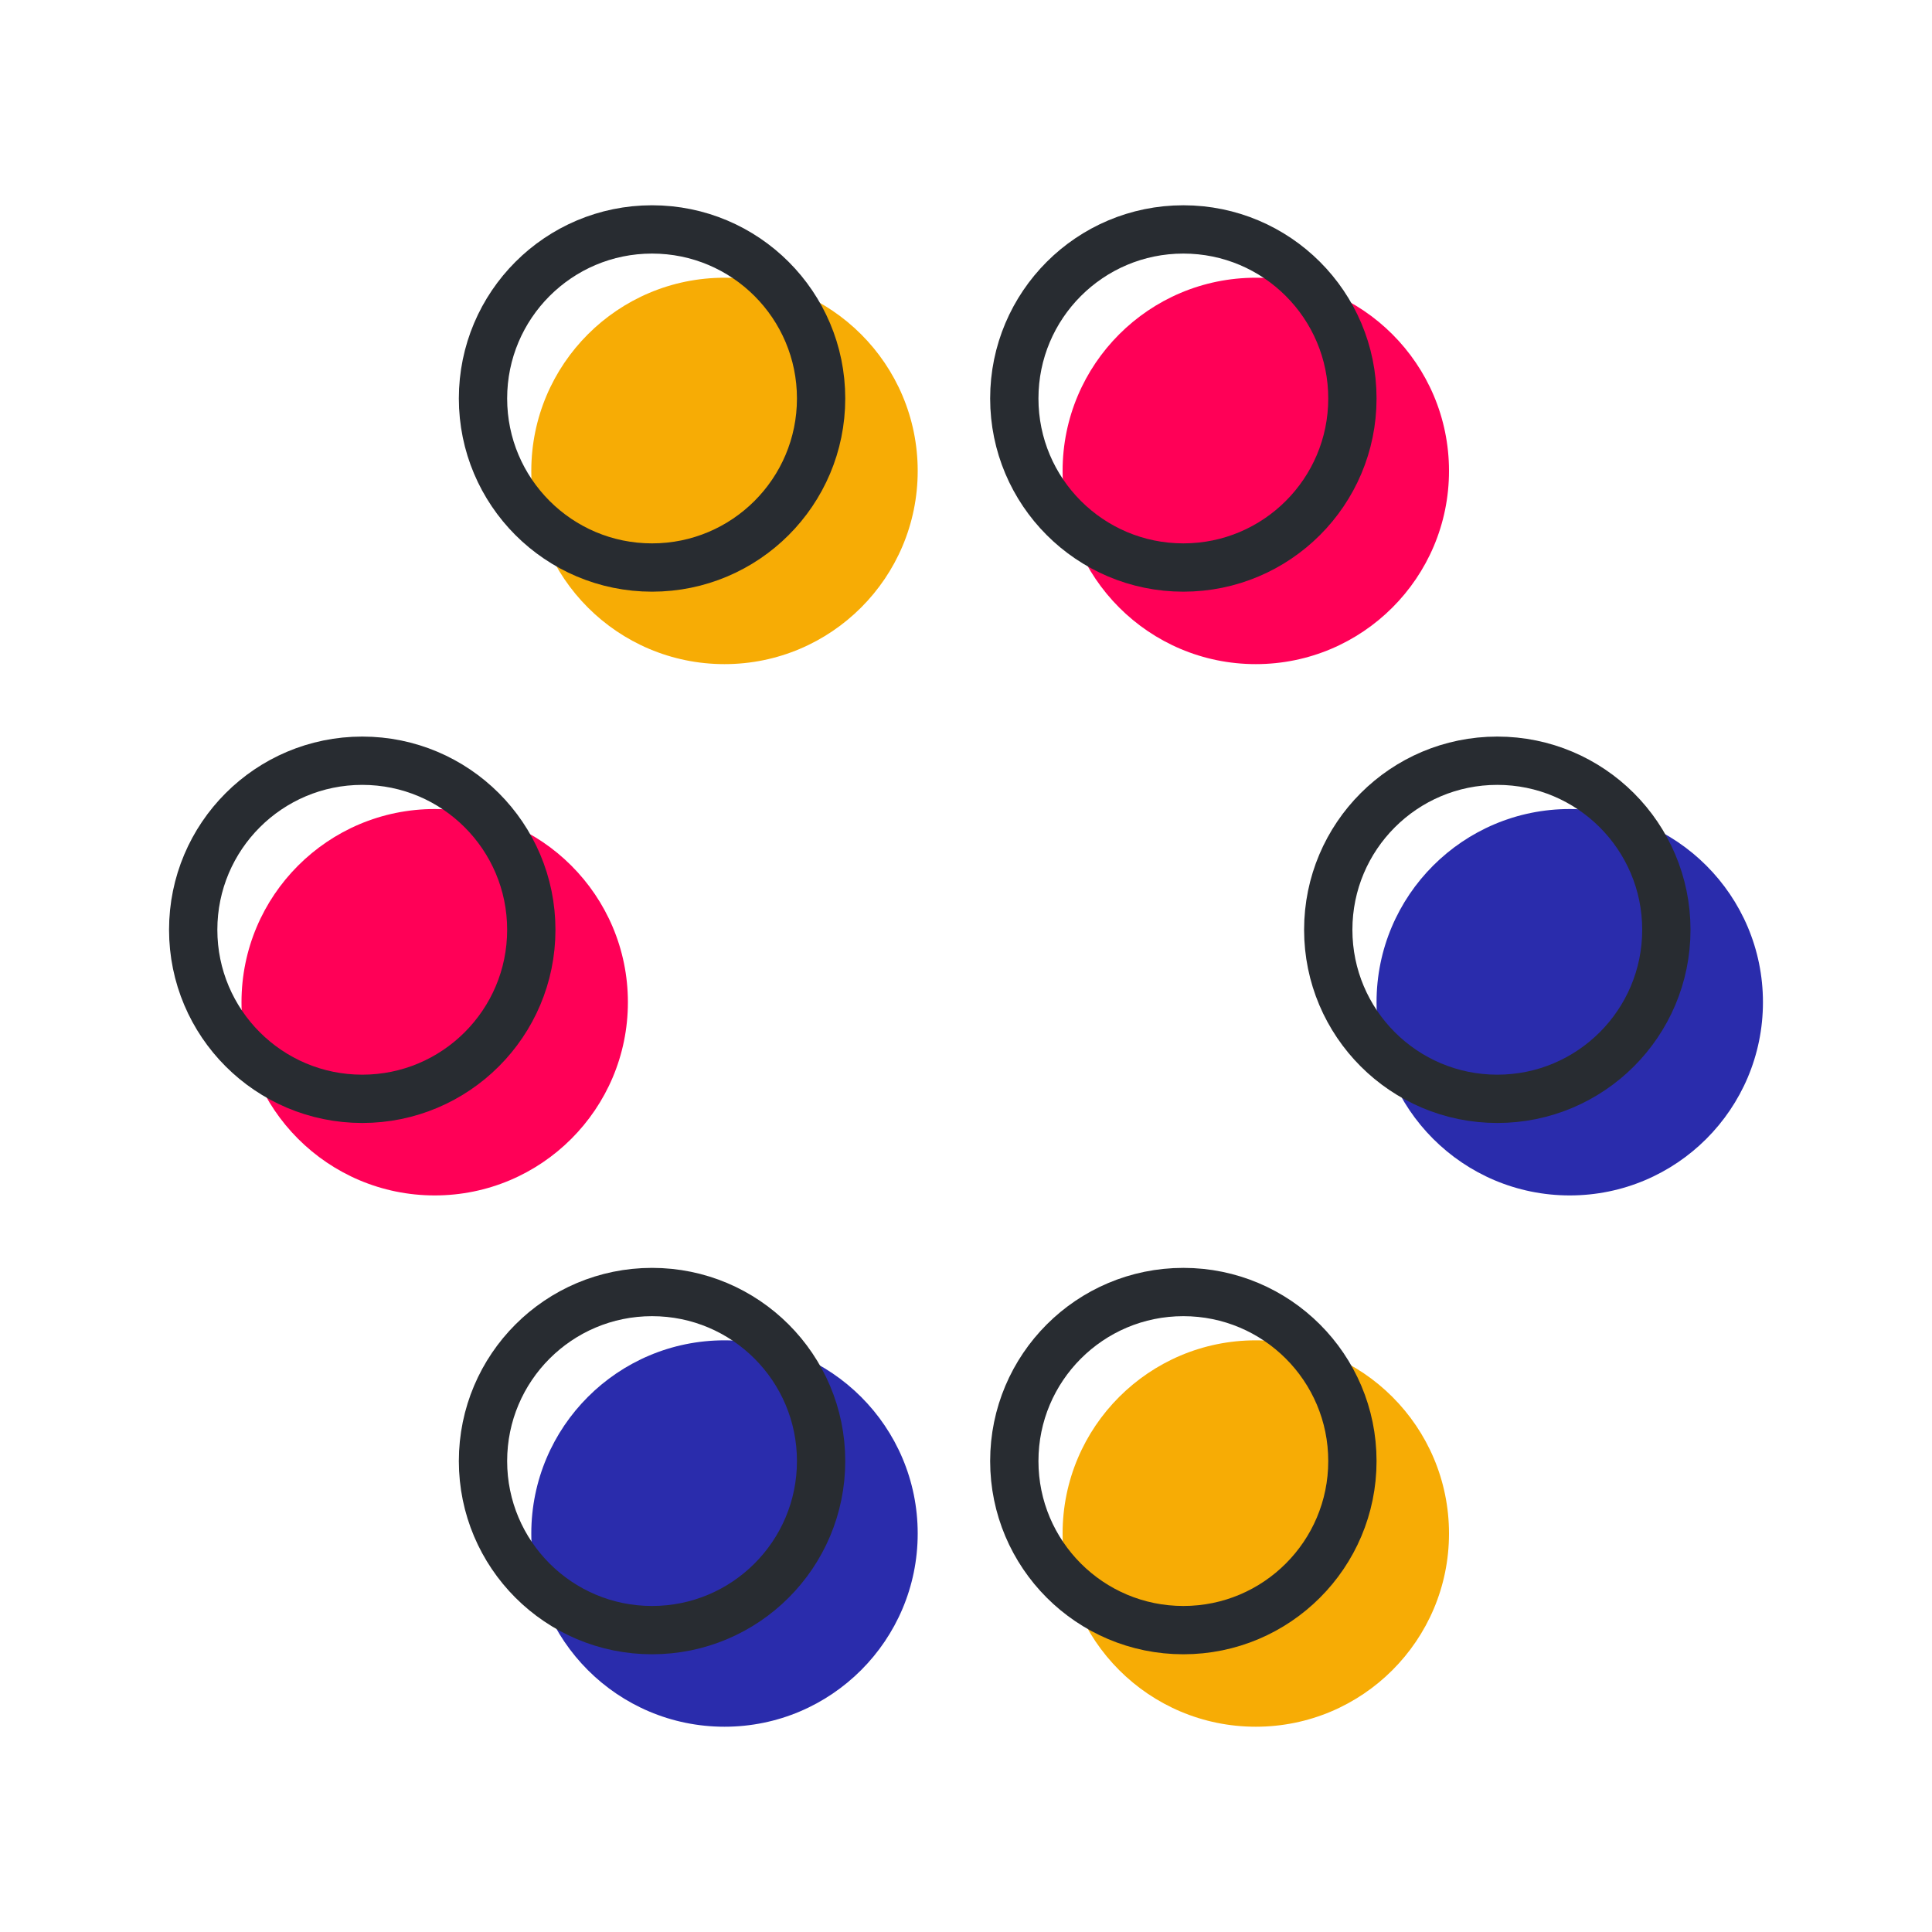 <?xml version="1.0" encoding="UTF-8"?>
<svg width="320px" height="320px" viewBox="0 0 320 320" version="1.1" xmlns="http://www.w3.org/2000/svg" xmlns:xlink="http://www.w3.org/1999/xlink">
    <!-- Generator: Sketch 63.1 (92452) - https://sketch.com -->
    <title>icon-ux</title>
    <desc>Created with Sketch.</desc>
    <g id="icon-ux" stroke="none" stroke-width="1" fill="none" fill-rule="evenodd">
        <g id="user-experience-icon" transform="translate(28, 34)">
            <circle id="Oval" fill="#F7AC05" cx="92" cy="44" r="32"></circle>
            <circle id="Oval" fill="#FF0057" cx="44" cy="132" r="32"></circle>
            <circle id="Oval" fill="#2A2CAC" cx="92" cy="220" r="32"></circle>
            <circle id="Oval" fill="#FF0057" cx="180" cy="44" r="32"></circle>
            <circle id="Oval" fill="#2A2CAC" cx="232" cy="132" r="32"></circle>
            <circle id="Oval" fill="#F7AC05" cx="180" cy="220" r="32"></circle>
            <circle id="Oval" stroke="#282C31" stroke-width="8" cx="80" cy="32" r="28"></circle>
            <circle id="Oval" stroke="#282C31" stroke-width="8" cx="32" cy="120" r="28"></circle>
            <circle id="Oval" stroke="#282C31" stroke-width="8" cx="80" cy="208" r="28"></circle>
            <circle id="Oval" stroke="#282C31" stroke-width="8" cx="168" cy="32" r="28"></circle>
            <circle id="Oval" stroke="#282C31" stroke-width="8" cx="220" cy="120" r="28"></circle>
            <circle id="Oval" stroke="#282C31" stroke-width="8" cx="168" cy="208" r="28"></circle>
        </g>
    </g>
</svg>